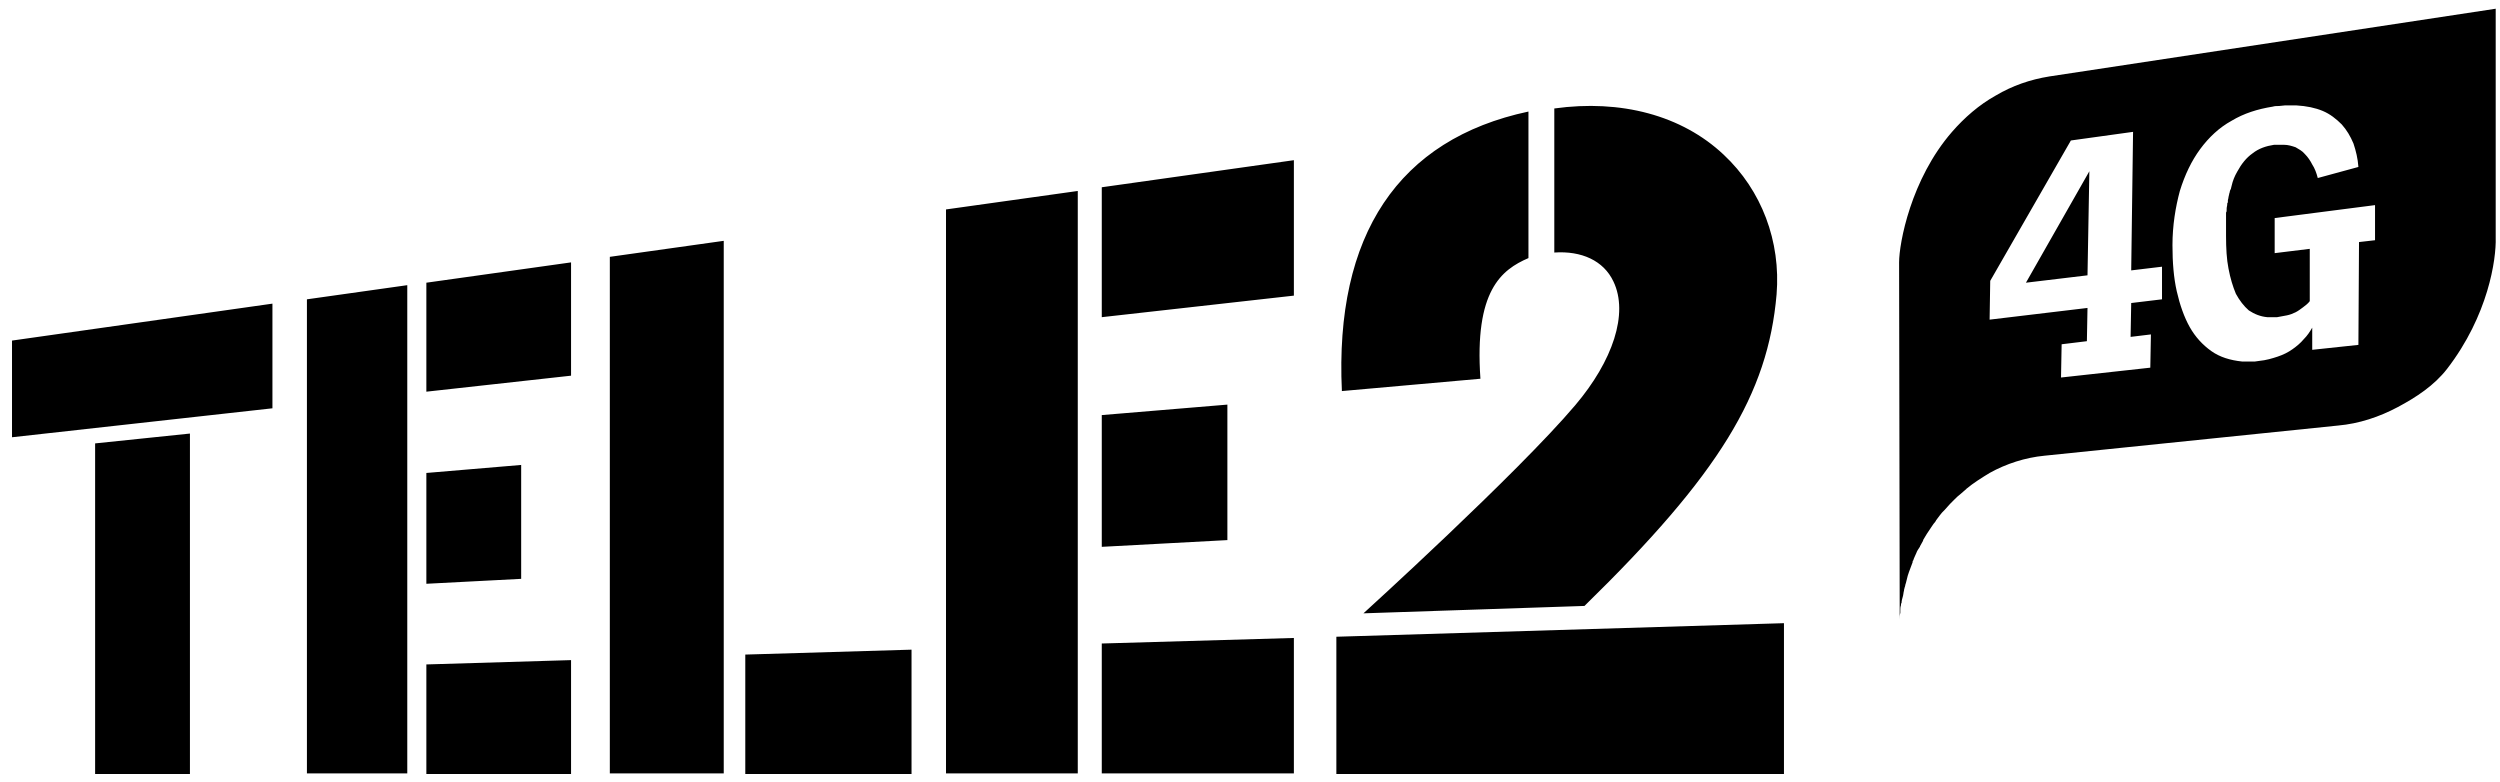 <svg width="147" height="46" viewBox="0 0 147 46" fill="none" xmlns="http://www.w3.org/2000/svg">
<path d="M120.5 4.495C119.378 4.676 118.328 5.038 117.351 5.617C116.373 6.16 115.504 6.921 114.78 7.753C112.355 10.541 111.667 14.306 111.667 15.428L111.703 36.426C111.703 36.281 111.703 36.172 111.739 36.028C111.739 35.991 111.739 35.955 111.739 35.919C111.739 35.883 111.739 35.847 111.739 35.847C111.739 35.774 111.739 35.702 111.776 35.593C111.776 35.557 111.776 35.484 111.812 35.448C111.812 35.34 111.848 35.195 111.884 35.086C111.92 34.978 111.92 34.833 111.957 34.724V34.688C111.957 34.652 111.993 34.58 111.993 34.543C112.029 34.471 112.029 34.362 112.065 34.29C112.065 34.254 112.101 34.181 112.101 34.145C112.138 34.036 112.138 33.964 112.174 33.855C112.21 33.783 112.21 33.711 112.246 33.638C112.319 33.457 112.391 33.24 112.463 33.059V33.023C112.463 32.986 112.463 32.986 112.5 32.95C112.5 32.914 112.536 32.878 112.536 32.842C112.572 32.733 112.644 32.624 112.681 32.516C112.717 32.407 112.789 32.299 112.862 32.19C112.862 32.19 112.898 32.154 112.898 32.118C112.97 32.009 113.006 31.901 113.079 31.792C113.079 31.792 113.079 31.792 113.079 31.756C113.151 31.647 113.224 31.502 113.296 31.394C113.368 31.285 113.441 31.176 113.513 31.068C113.549 31.032 113.549 30.995 113.586 30.959C113.658 30.851 113.73 30.742 113.803 30.67C113.803 30.633 113.839 30.633 113.839 30.597C113.912 30.489 113.984 30.416 114.056 30.308C114.129 30.199 114.237 30.09 114.346 29.982C114.455 29.873 114.563 29.728 114.672 29.62C114.744 29.547 114.853 29.439 114.925 29.366C115.034 29.258 115.142 29.149 115.287 29.041C115.36 28.968 115.468 28.896 115.577 28.787C115.577 28.787 115.613 28.787 115.613 28.751C116.047 28.389 116.518 28.099 116.989 27.81C117.966 27.267 119.089 26.904 120.211 26.796L137.479 25.022C138.71 24.913 139.905 24.515 140.991 23.936C142.077 23.357 143.127 22.669 143.887 21.691C146.313 18.542 146.784 15.247 146.747 13.98V0.513L120.5 4.495ZM127.126 17.6L125.315 17.818L125.279 19.809L126.474 19.664L126.438 21.619L121.188 22.198L121.224 20.243L122.709 20.062L122.745 18.107L116.989 18.795L117.025 16.514L121.768 8.26L125.424 7.753L125.315 15.899L127.126 15.682V17.6ZM138.674 20.279L135.959 20.569V19.266C135.814 19.519 135.669 19.736 135.452 19.954C135.271 20.171 135.054 20.352 134.8 20.533C134.547 20.714 134.257 20.859 133.932 20.967C133.606 21.076 133.244 21.184 132.846 21.221C132.773 21.221 132.665 21.257 132.592 21.257C132.52 21.257 132.411 21.257 132.339 21.257C132.266 21.257 132.194 21.257 132.085 21.257C132.013 21.257 131.94 21.257 131.832 21.257C131.144 21.184 130.529 21.003 130.022 20.641C129.515 20.279 129.08 19.809 128.755 19.23C128.429 18.65 128.175 17.926 127.994 17.13C127.813 16.333 127.741 15.428 127.741 14.415C127.741 13.256 127.922 12.17 128.175 11.229C128.465 10.287 128.863 9.455 129.37 8.767C129.877 8.079 130.492 7.5 131.216 7.102C131.94 6.667 132.737 6.414 133.642 6.269C133.751 6.233 133.895 6.233 134.004 6.233C134.113 6.233 134.257 6.197 134.366 6.197C134.475 6.197 134.583 6.197 134.692 6.197C134.8 6.197 134.909 6.197 135.018 6.197C135.633 6.233 136.14 6.341 136.574 6.522C137.009 6.703 137.371 6.993 137.697 7.319C137.986 7.645 138.204 8.007 138.385 8.441C138.529 8.876 138.638 9.31 138.674 9.817L136.285 10.468C136.212 10.179 136.104 9.889 135.959 9.672C135.85 9.455 135.706 9.238 135.525 9.057C135.38 8.876 135.163 8.767 134.981 8.658C134.764 8.586 134.547 8.514 134.294 8.514C134.257 8.514 134.221 8.514 134.149 8.514C134.113 8.514 134.04 8.514 134.004 8.514C133.968 8.514 133.895 8.514 133.859 8.514C133.823 8.514 133.751 8.514 133.714 8.514C133.244 8.586 132.809 8.731 132.447 9.02C132.085 9.274 131.796 9.636 131.542 10.106C131.397 10.36 131.289 10.613 131.216 10.939C131.216 10.975 131.18 11.048 131.18 11.084C131.18 11.12 131.18 11.12 131.144 11.156C131.144 11.193 131.108 11.229 131.108 11.301C131.072 11.373 131.072 11.482 131.035 11.591C131.035 11.663 130.999 11.736 130.999 11.772C130.999 11.808 130.999 11.808 130.999 11.844C130.999 11.88 130.999 11.917 130.963 11.953V11.989C130.963 12.098 130.927 12.17 130.927 12.279V12.315C130.927 12.315 130.927 12.315 130.927 12.351C130.927 12.387 130.927 12.46 130.891 12.496C130.891 12.532 130.891 12.568 130.891 12.604C130.891 12.641 130.891 12.641 130.891 12.677C130.891 12.713 130.891 12.713 130.891 12.749C130.891 12.785 130.891 12.822 130.891 12.822C130.891 12.894 130.891 12.966 130.891 13.003C130.891 13.039 130.891 13.075 130.891 13.111C130.891 13.22 130.891 13.329 130.891 13.401V13.437C130.891 13.473 130.891 13.473 130.891 13.509C130.891 13.546 130.891 13.582 130.891 13.618C130.891 13.691 130.891 13.763 130.891 13.871C130.891 14.596 130.927 15.247 131.035 15.79C131.144 16.369 131.289 16.84 131.47 17.275C131.687 17.673 131.94 17.999 132.23 18.252C132.556 18.469 132.918 18.614 133.316 18.65C133.352 18.65 133.389 18.65 133.461 18.65C133.497 18.65 133.533 18.65 133.606 18.65C133.642 18.65 133.714 18.65 133.751 18.65C133.787 18.65 133.859 18.65 133.895 18.65C134.113 18.614 134.294 18.578 134.475 18.542C134.656 18.506 134.837 18.433 134.981 18.361C135.126 18.288 135.271 18.18 135.416 18.071C135.561 17.962 135.706 17.854 135.814 17.709V14.632L133.751 14.885V12.822L139.652 12.061V14.125L138.71 14.233L138.674 20.279ZM119.125 16.623L122.854 10.07L122.745 16.189L119.125 16.623ZM18.047 17.6L23.948 16.768V45.477H18.047V17.6ZM5.593 26.072L11.168 25.493V45.513H5.593V26.072ZM30.645 34.036L25.07 34.326V27.81L30.645 27.339V34.036ZM0.706 20.026L16.019 17.854V24.008L0.706 25.71V20.026ZM72.206 31.756L64.784 32.154V24.407L72.17 23.791V31.756H72.206ZM25.07 39.069L33.578 38.815V45.513H25.07V39.069ZM78.903 22.995C78.469 13.799 82.234 8.188 89.873 6.559V15.175C88.28 15.863 86.687 17.093 87.049 22.27L78.903 22.995ZM91.393 14.849V6.378C95.303 5.835 98.887 6.776 101.349 9.093C103.594 11.193 104.716 14.197 104.463 17.311C103.956 23.176 101.096 27.882 93.167 35.629L80.171 36.064C80.171 36.064 89.221 27.846 92.624 23.827C94.833 21.221 95.774 18.433 94.869 16.55C94.29 15.32 92.986 14.74 91.393 14.849ZM64.784 11.011L76.08 9.419V17.383L64.784 18.65V11.011ZM64.784 37.838L76.08 37.512V45.477H64.784V37.838ZM78.578 37.44L104.897 36.643V45.513H78.578V37.44ZM35.858 15.102L42.556 14.161V45.477H35.858V15.102ZM25.07 16.623L33.578 15.428V22.09L25.07 23.031V16.623ZM55.625 12.315L63.373 11.229V45.477H55.625V12.315ZM43.823 38.489L53.598 38.2V45.513H43.823V38.489Z" fill="black"/>
</svg>
